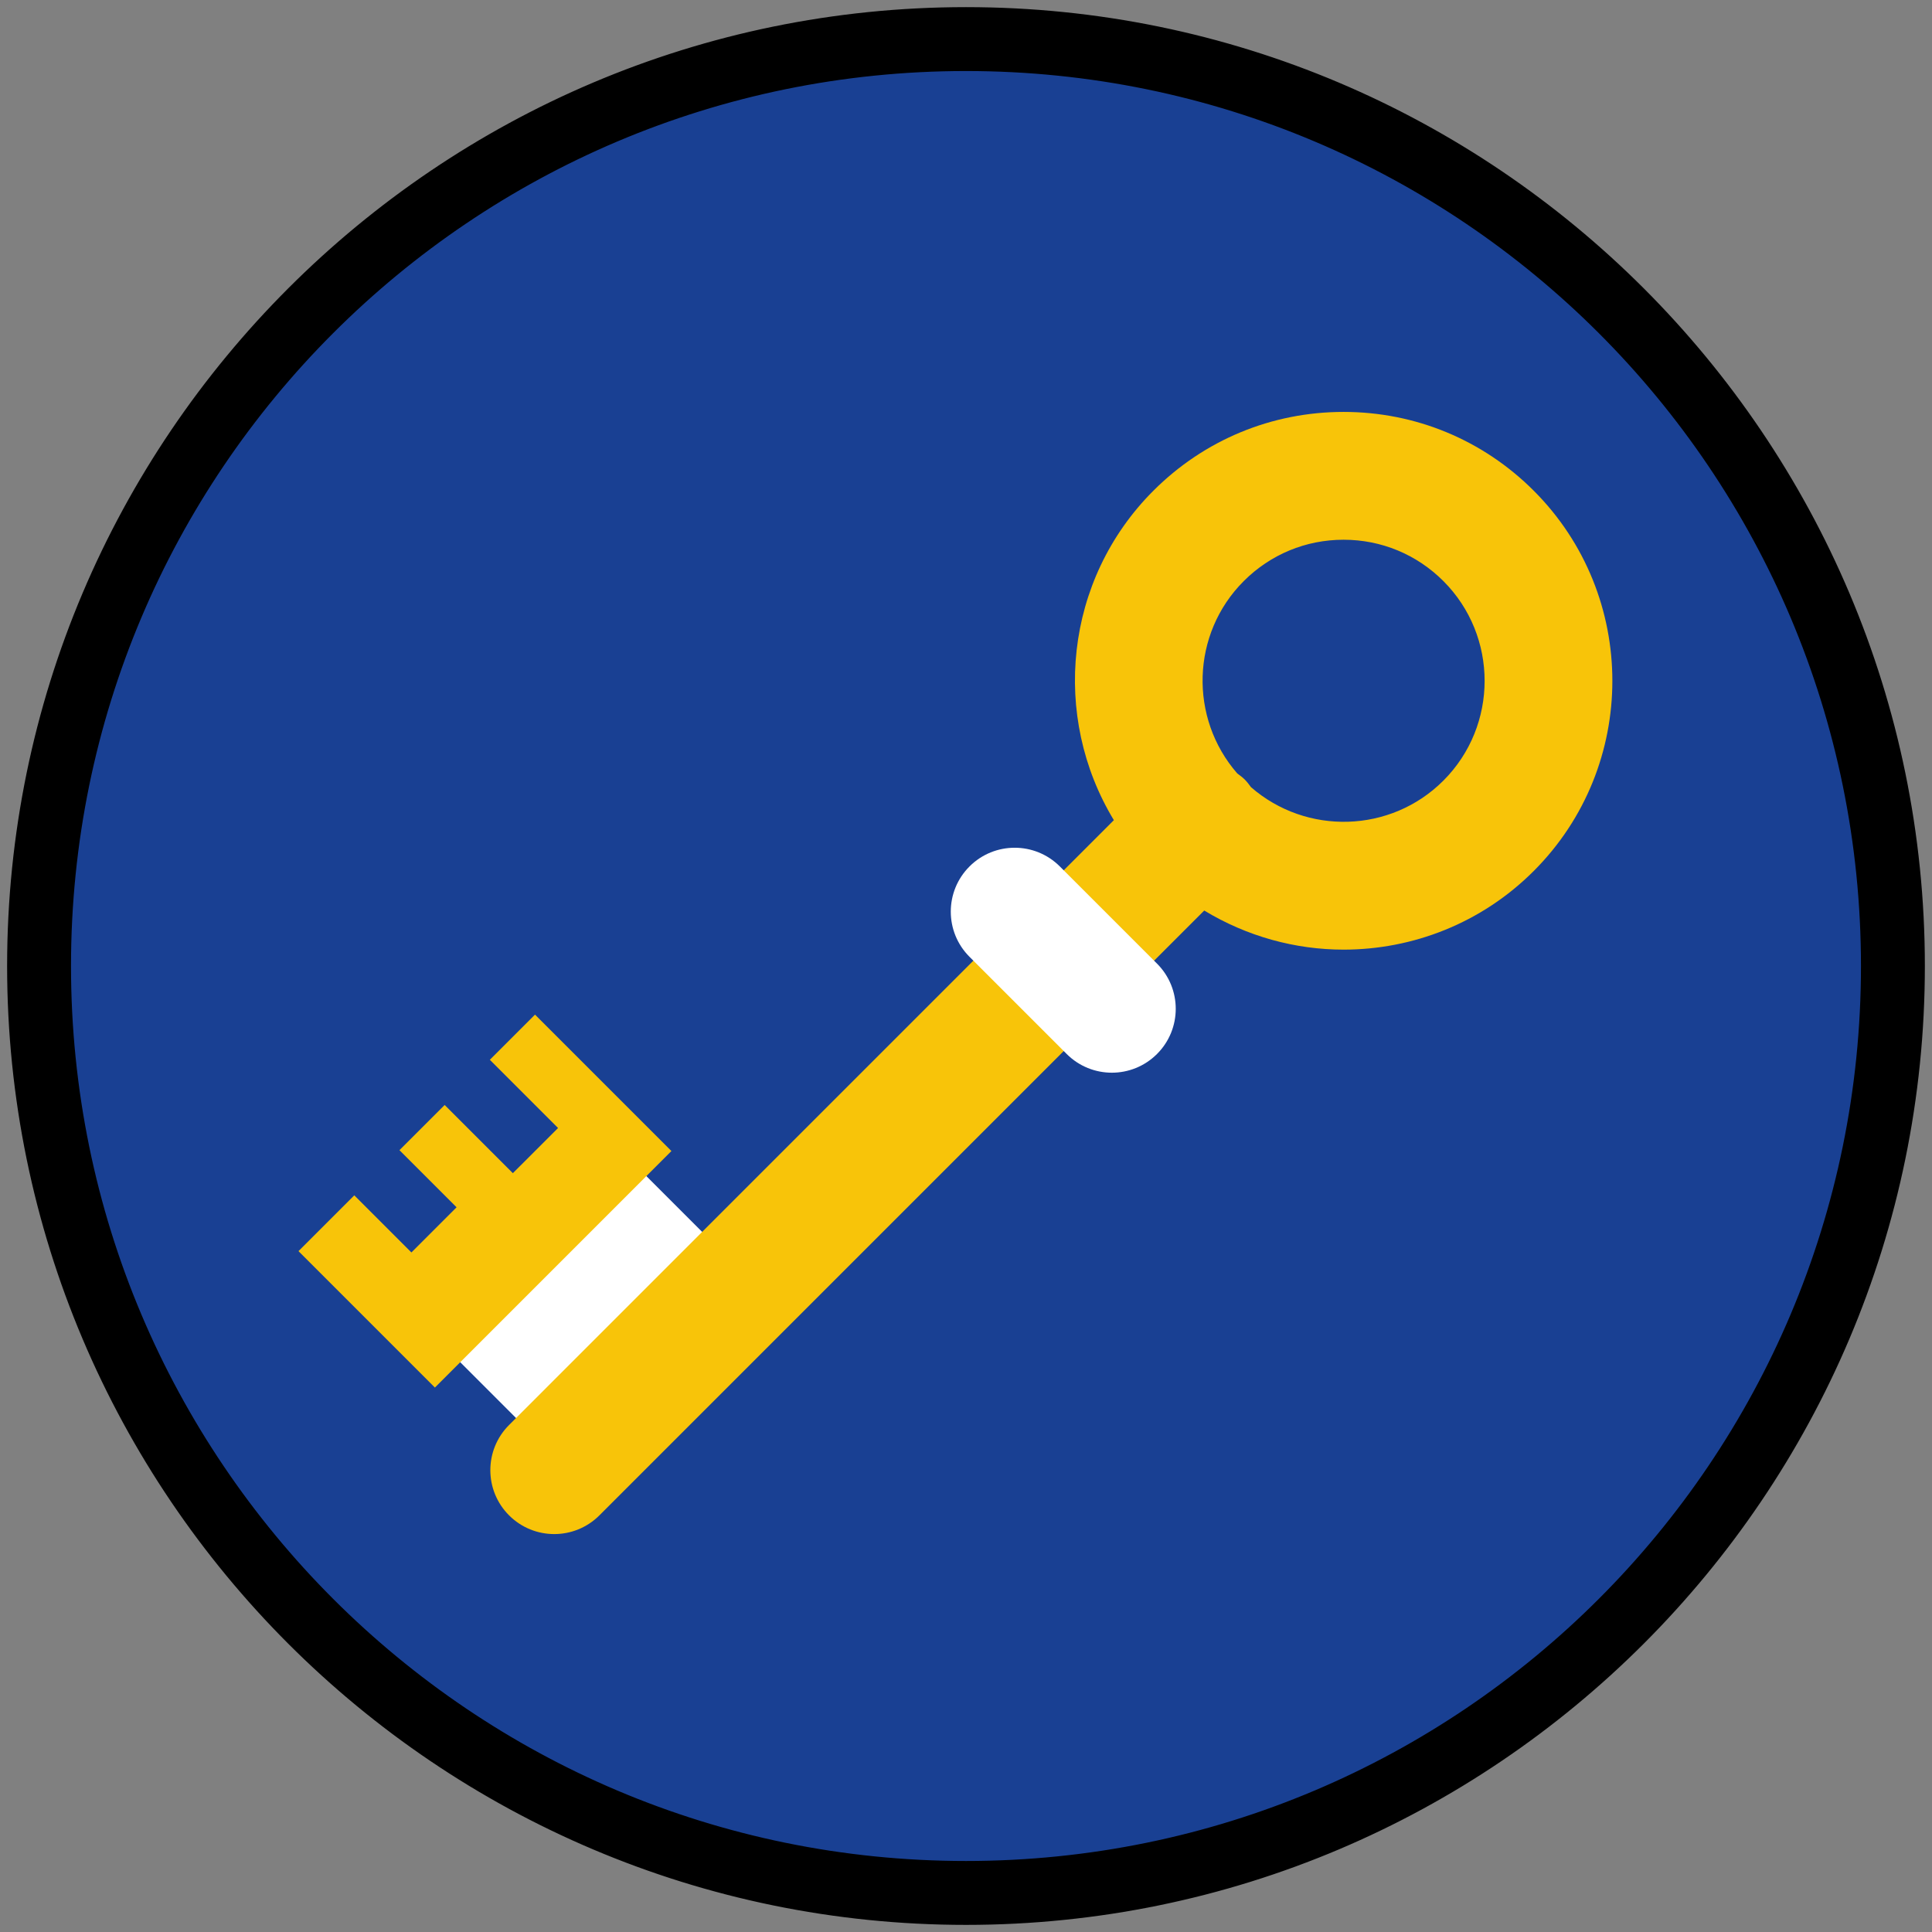 <?xml version="1.0" encoding="iso-8859-1"?>
<!-- Generator: Adobe Illustrator 22.1.0, SVG Export Plug-In . SVG Version: 6.00 Build 0)  -->
<svg version="1.1" xmlns="http://www.w3.org/2000/svg" xmlns:xlink="http://www.w3.org/1999/xlink" x="0px" y="0px"
	 viewBox="0 0 90.709 90.709" style="enable-background:new 0 0 90.709 90.709;" xml:space="preserve">
<rect x="0" y="0" width="90.709" height="90.709" fill="#808080" stroke="none"/>
<g id="ratownik-1">
	<g>
		<g>
			<path style="fill:#194093;" d="M45.354,88.874c-23.997,0-43.52-19.522-43.52-43.52S21.357,1.834,45.354,1.834
				s43.52,19.523,43.52,43.521S69.351,88.874,45.354,88.874z"/>
			<g>
				<path style="fill:#000000; stroke:#000000;" d="M45.354,2.835c23.483,0,42.52,19.037,42.52,42.52s-19.037,42.52-42.52,42.52
					s-42.52-19.037-42.52-42.52S21.871,2.835,45.354,2.835 M45.354,0.835c-24.548,0-44.52,19.971-44.52,44.52
					s19.971,44.52,44.52,44.52s44.52-19.971,44.52-44.52S69.903,0.835,45.354,0.835L45.354,0.835z"/>
			</g>
		</g>
	</g>
</g>
<g id="Warstwa_4">
	<g>
		<g>
			
				<rect x="22.84" y="54.363" transform="matrix(0.707 0.707 -0.707 0.707 50.695 -1.303)" style="fill:#FFFFFF;" width="8.161" height="12.36"/>
		</g>
		<path style="fill:#F8C409;" d="M72.01,23.039c-2.385-2.385-5.556-3.699-8.929-3.699c-3.372,0-6.543,1.314-8.928,3.699
			c-4.191,4.191-4.8,10.612-1.856,15.468L23.901,66.905c-1.172,1.171-1.172,3.071,0,4.242c0.586,0.586,1.354,0.879,2.121,0.879
			s1.535-0.293,2.121-0.879L56.54,42.75c2.004,1.215,4.27,1.836,6.542,1.836c3.233,0,6.467-1.231,8.928-3.692
			C76.932,35.971,76.932,27.962,72.01,23.039z M67.767,36.652c-2.474,2.473-6.432,2.571-9.033,0.305
			c-0.09-0.122-0.179-0.244-0.289-0.354c-0.111-0.111-0.233-0.2-0.355-0.29c-2.266-2.6-2.168-6.557,0.306-9.031
			c1.252-1.252,2.916-1.941,4.686-1.941c1.771,0,3.434,0.689,4.686,1.941C70.35,29.865,70.35,34.069,67.767,36.652z"/>
		<polygon style="fill:#F8C409;" points="25.119,47.637 22.998,49.758 26.201,52.961 24.079,55.082 20.877,51.88 18.755,54.001 
			21.437,56.683 19.316,58.804 16.634,56.122 14.014,58.742 20.419,65.147 31.524,54.042 		"/>
		<g>
			<path style="fill:#FFFFFF;" d="M52.202,50.364c-0.768,0-1.535-0.293-2.121-0.879l-4.562-4.562c-1.172-1.171-1.172-3.071,0-4.242
				c1.172-1.172,3.07-1.172,4.242,0l4.562,4.562c1.172,1.171,1.172,3.071,0,4.242C53.737,50.071,52.969,50.364,52.202,50.364z"/>
		</g>
	</g>
</g>
</svg>
